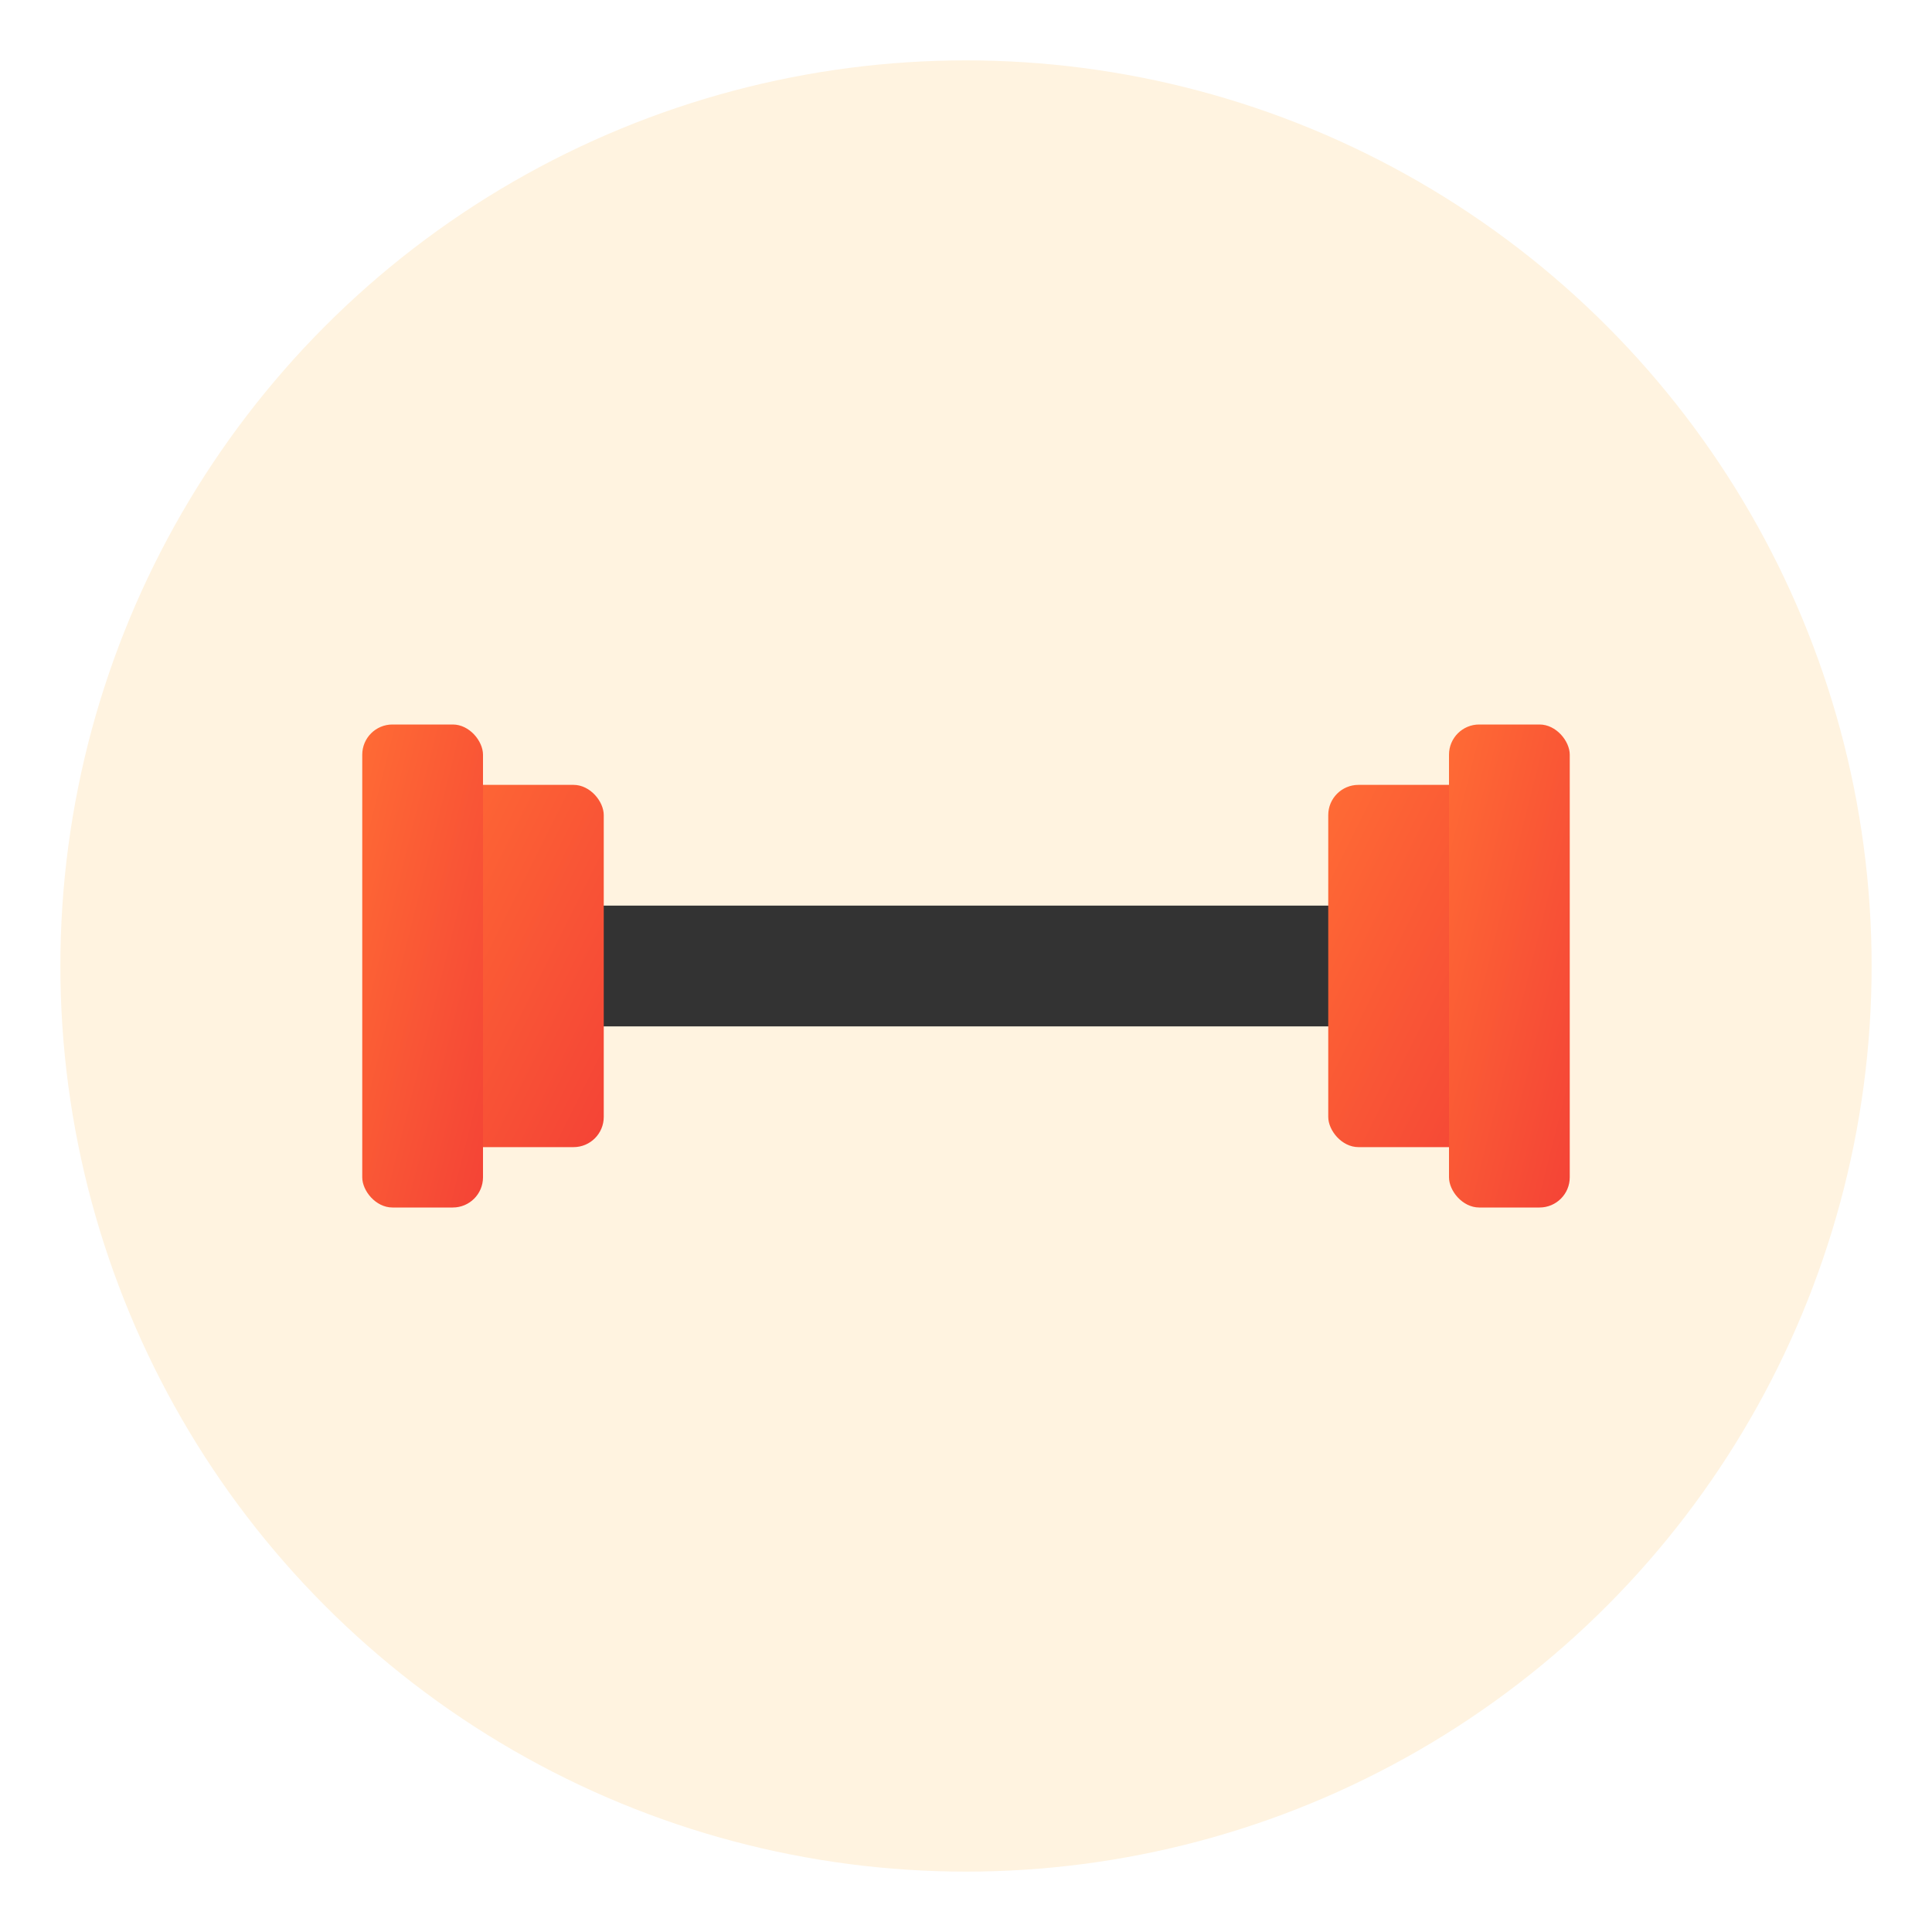 <svg xmlns="http://www.w3.org/2000/svg" viewBox="0 0 64 64" width="64" height="64">
  <defs>
    <linearGradient id="fitnessGrad" x1="0%" y1="0%" x2="100%" y2="100%">
      <stop offset="0%" style="stop-color:#FF6B35"/>
      <stop offset="100%" style="stop-color:#F44336"/>
    </linearGradient>
  </defs>
  <circle cx="32" cy="32" r="30" fill="#FFF3E0"/>
  <g transform="translate(32,32)">
    <rect x="-15" y="-2" width="30" height="4" rx="2" fill="#333"/>
    <rect x="-18" y="-6" width="6" height="12" rx="1" fill="url(#fitnessGrad)"/>
    <rect x="-20" y="-8" width="4" height="16" rx="1" fill="url(#fitnessGrad)"/>
    <rect x="12" y="-6" width="6" height="12" rx="1" fill="url(#fitnessGrad)"/>
    <rect x="16" y="-8" width="4" height="16" rx="1" fill="url(#fitnessGrad)"/>
  </g>
</svg>